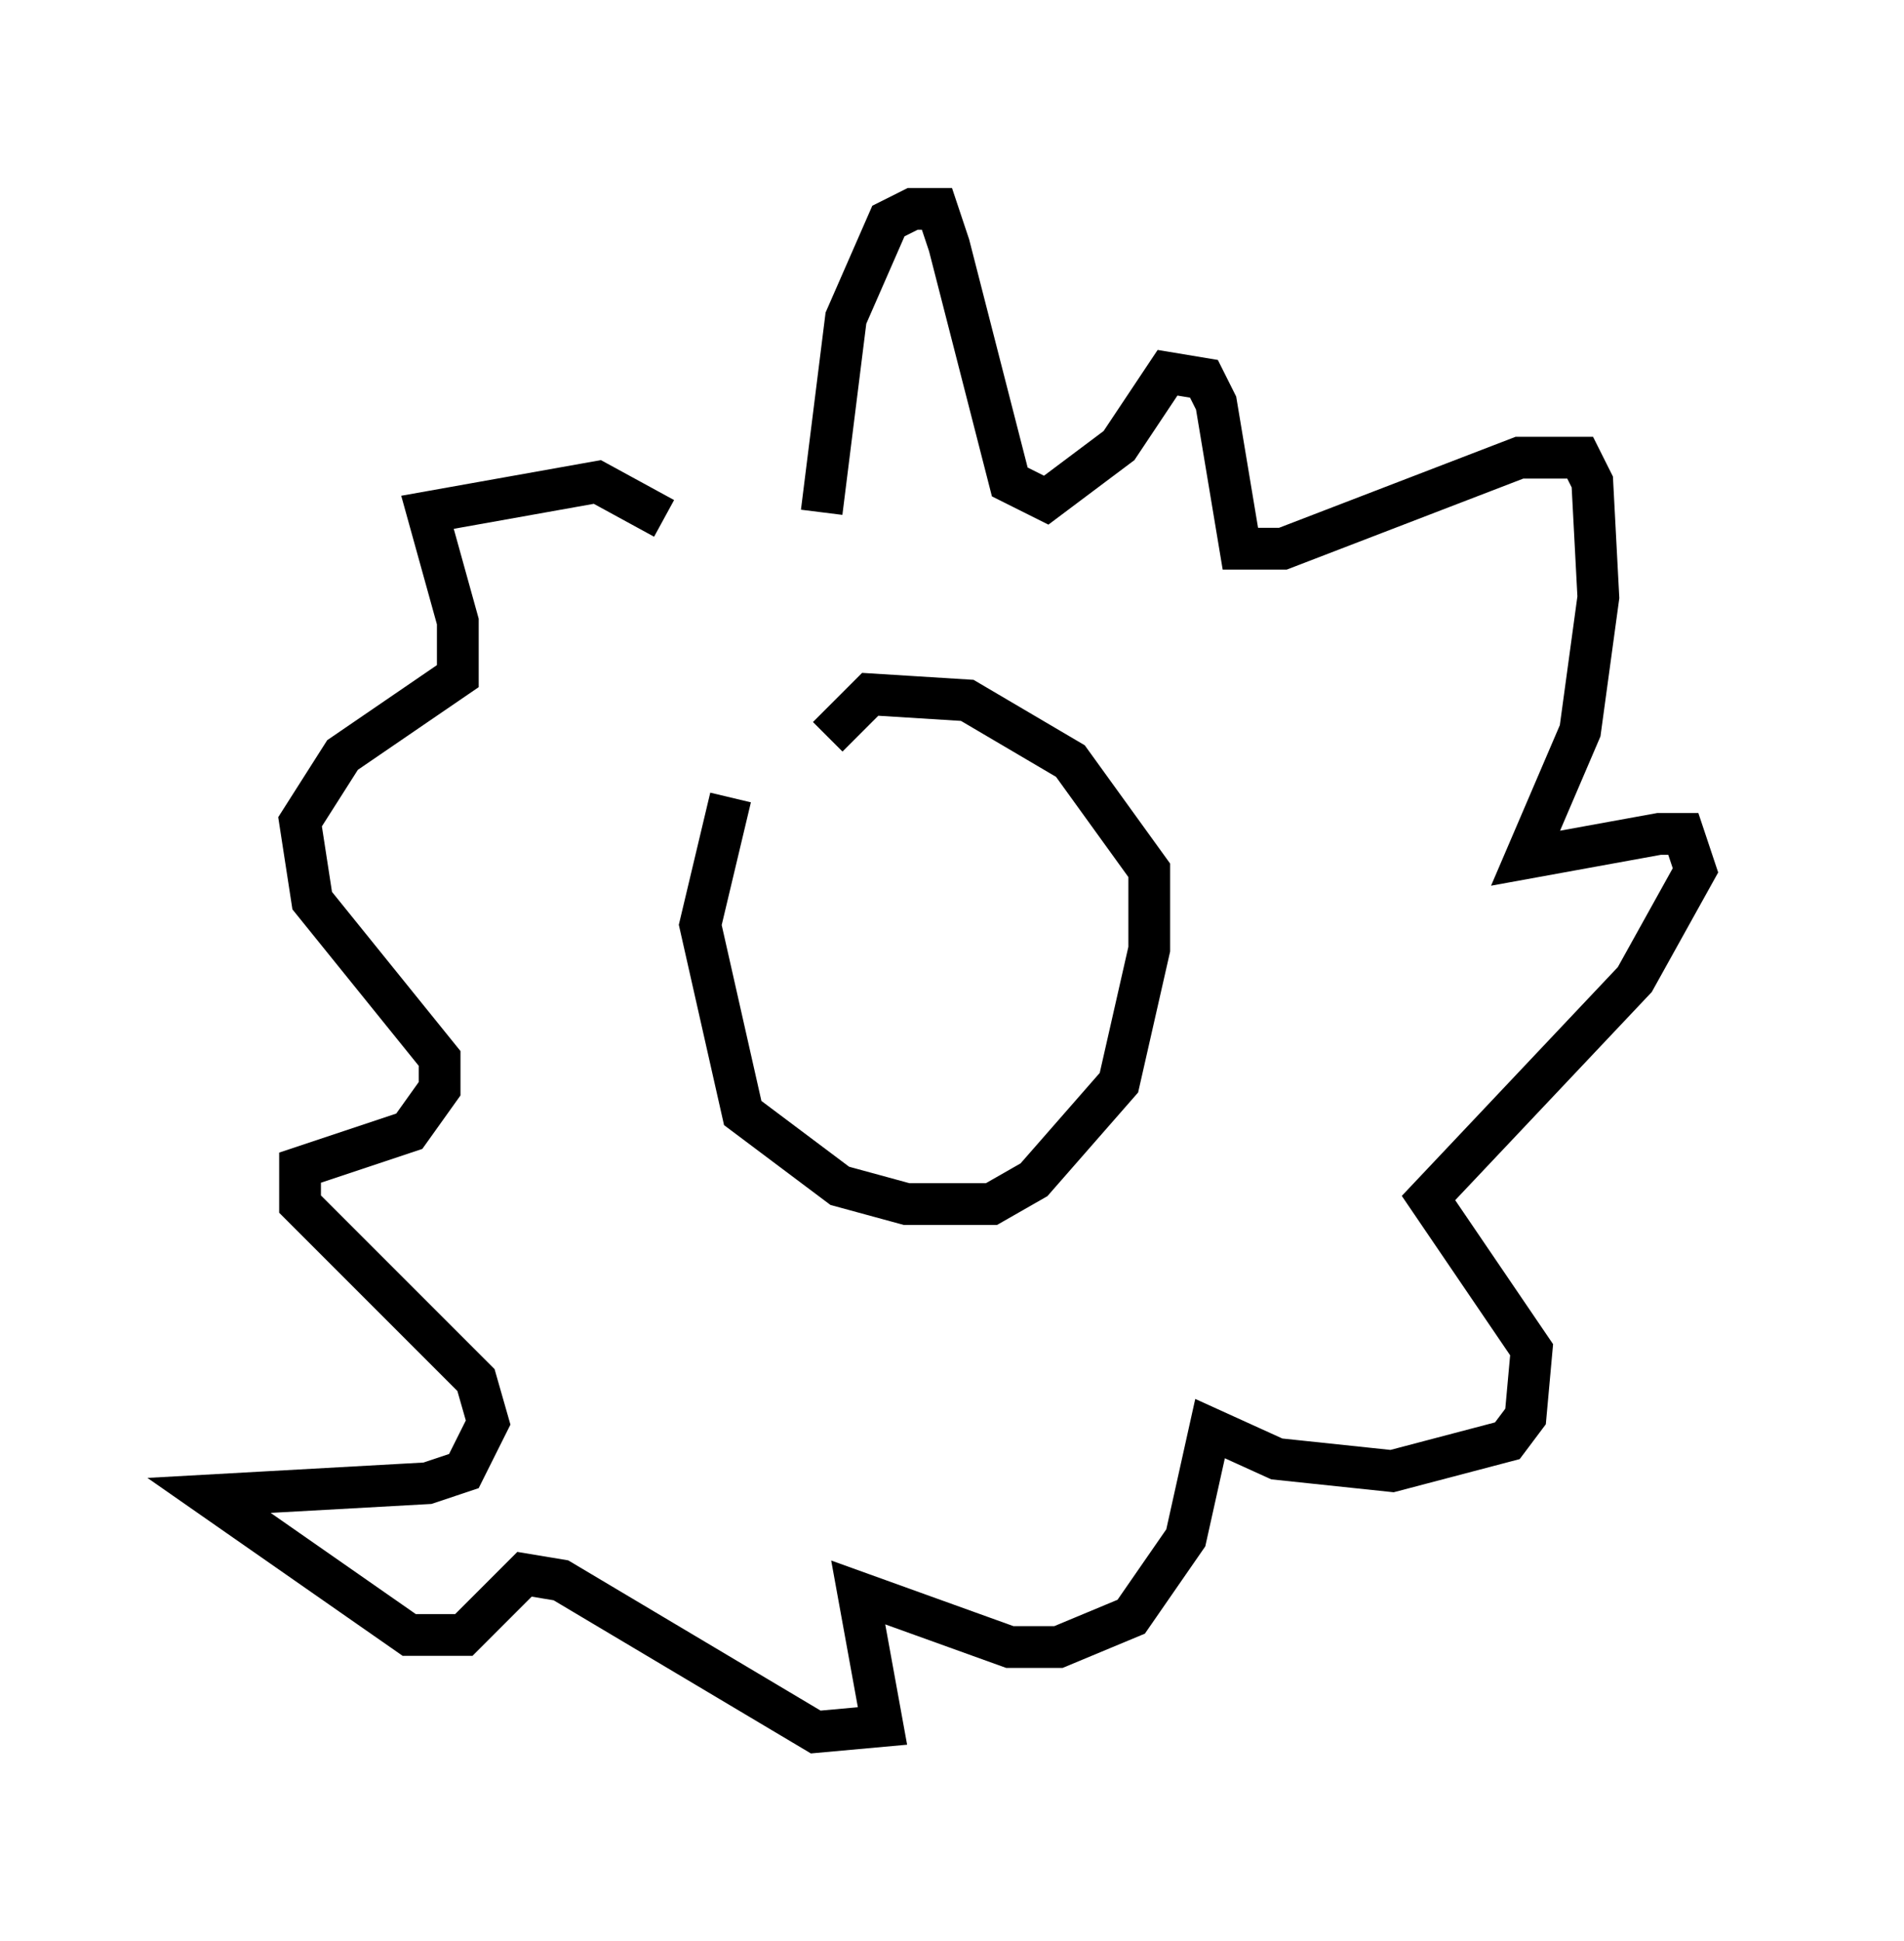 <?xml version="1.0" encoding="utf-8" ?>
<svg baseProfile="full" height="46.458" version="1.1" width="45.587" xmlns="http://www.w3.org/2000/svg" xmlns:ev="http://www.w3.org/2001/xml-events" xmlns:xlink="http://www.w3.org/1999/xlink"><defs /><rect fill="white" height="46.458" width="45.587" x="0" y="0" /><path d="M18.218, 18.218 m-0.726, 0.872 l-0.726, 3.05 1.017, 4.503 l2.324, 1.743 1.598, 0.436 l2.034, 0.0 1.017, -0.581 l2.034, -2.324 0.726, -3.196 l0.0, -1.888 -1.888, -2.615 l-2.469, -1.453 -2.324, -0.145 l-1.017, 1.017 m-0.145, -5.374 l0.581, -4.648 1.017, -2.324 l0.581, -0.291 0.581, 0.0 l0.291, 0.872 1.453, 5.665 l0.872, 0.436 1.743, -1.307 l1.162, -1.743 0.872, 0.145 l0.291, 0.581 0.581, 3.486 l1.017, 0.0 5.665, -2.179 l1.453, 0.0 0.291, 0.581 l0.145, 2.76 -0.436, 3.196 l-1.307, 3.05 3.196, -0.581 l0.581, 0.0 0.291, 0.872 l-1.453, 2.615 -4.939, 5.229 l2.469, 3.631 -0.145, 1.598 l-0.436, 0.581 -2.76, 0.726 l-2.76, -0.291 -1.598, -0.726 l-0.581, 2.615 -1.307, 1.888 l-1.743, 0.726 -1.162, 0.0 l-3.631, -1.307 0.581, 3.196 l-1.598, 0.145 -6.101, -3.631 l-0.872, -0.145 -1.453, 1.453 l-1.307, 0.0 -4.793, -3.341 l5.229, -0.291 0.872, -0.291 l0.581, -1.162 -0.291, -1.017 l-4.212, -4.212 0.0, -0.872 l2.615, -0.872 0.726, -1.017 l0.0, -0.726 -3.05, -3.777 l-0.291, -1.888 1.017, -1.598 l2.76, -1.888 0.0, -1.307 l-0.726, -2.615 4.067, -0.726 l1.598, 0.872 " fill="none" stroke="black" stroke-width="1" /></svg>